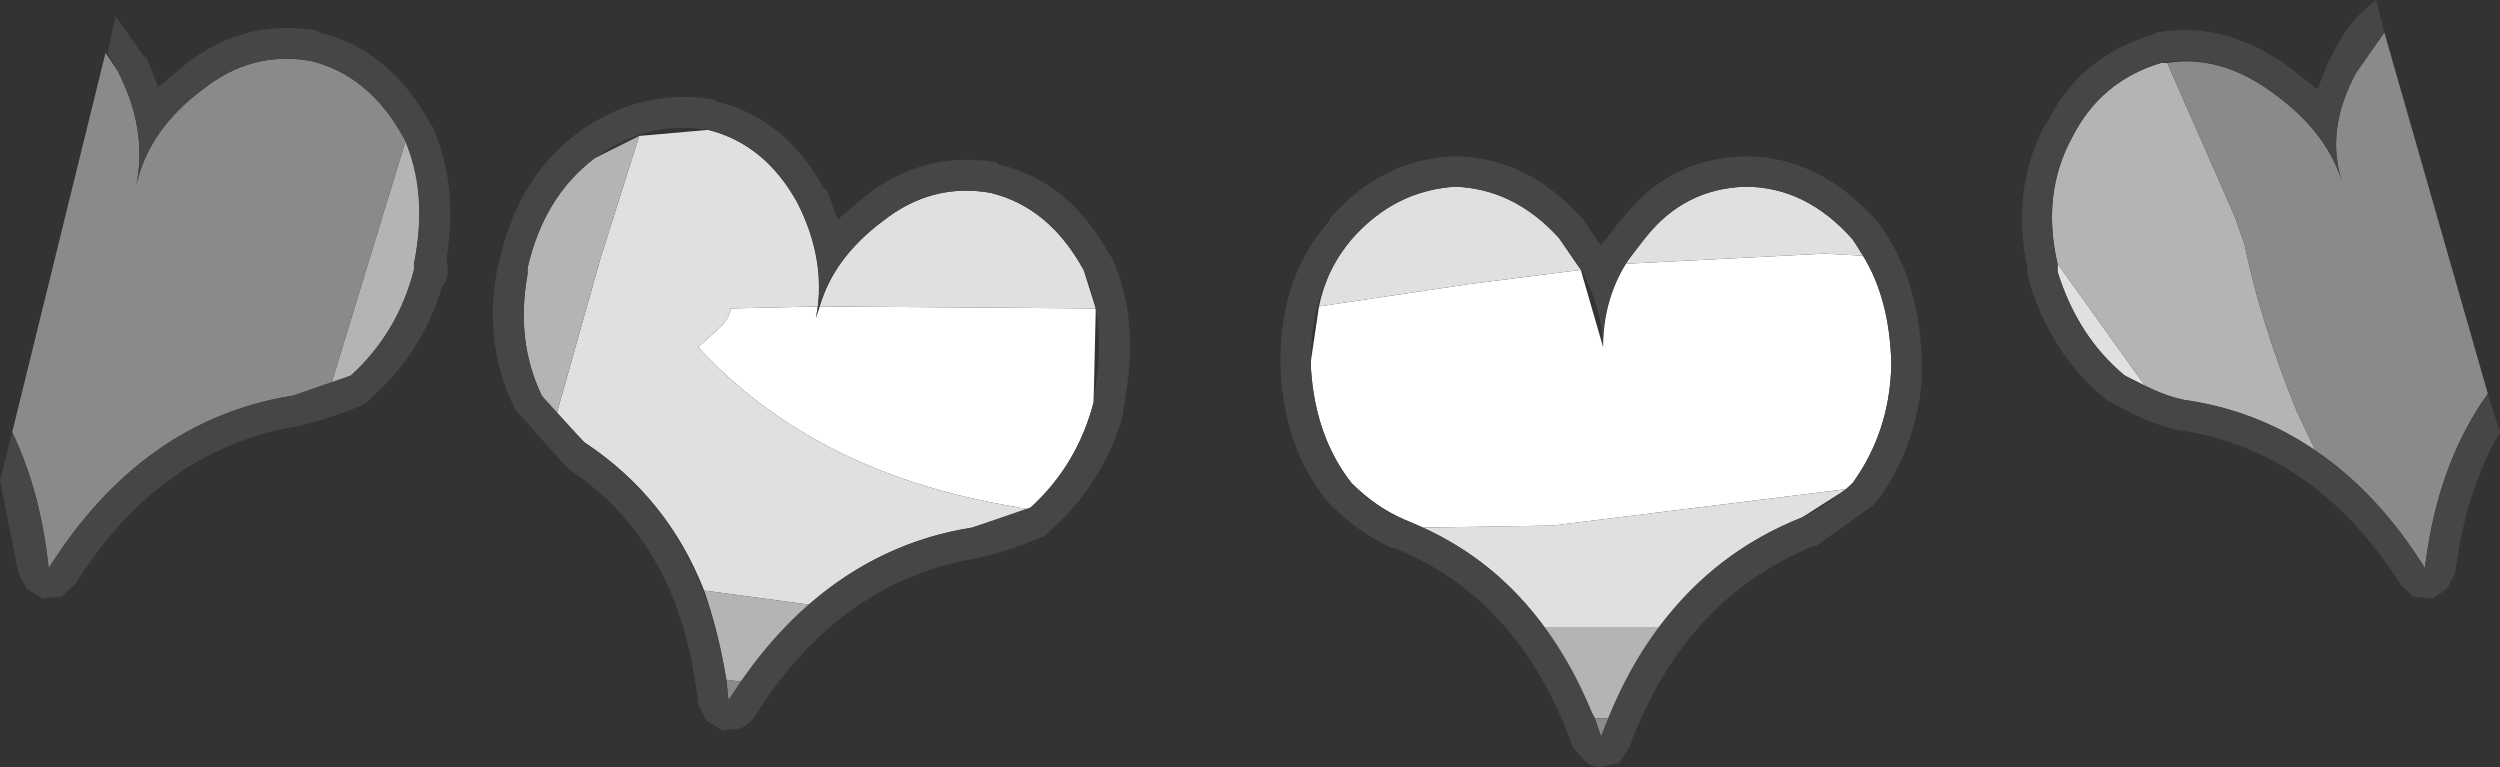 <?xml version="1.0" encoding="UTF-8" standalone="no"?>
<svg xmlns:ffdec="https://www.free-decompiler.com/flash" xmlns:xlink="http://www.w3.org/1999/xlink" ffdec:objectType="shape" height="18.9px" width="61.6px" xmlns="http://www.w3.org/2000/svg">
  <rect width="100%" height="100%" fill="#333333" stroke="none"/>
  <g transform="matrix(1.0, 0.0, 0.0, 1.0, 26.65, 23.25)">
    <path d="M19.25 -16.95 Q19.9 -15.9 19.95 -14.35 L19.95 -14.2 Q19.9 -12.6 19.0 -11.35 L18.85 -11.2 11.6 -10.3 8.4 -10.25 7.95 -10.45 Q7.25 -10.75 6.65 -11.35 5.75 -12.5 5.65 -14.2 L5.65 -14.35 5.85 -15.7 9.55 -16.25 12.3 -16.6 12.85 -14.7 Q12.85 -15.8 13.4 -16.75 L18.3 -17.0 19.25 -16.95 M0.35 -15.65 L0.3 -13.5 0.3 -13.35 Q-0.1 -11.8 -1.25 -10.75 L-1.3 -10.7 -1.85 -10.8 Q-6.65 -11.65 -9.45 -14.7 L-9.05 -15.05 Q-8.65 -15.4 -8.65 -15.65 L-6.5 -15.7 -6.55 -15.4 -6.45 -15.7 0.35 -15.65" fill="#ffffff" fill-rule="evenodd" stroke="none"/>
    <path d="M13.4 -16.75 L13.9 -17.4 Q14.85 -18.6 16.35 -18.65 17.85 -18.65 19.0 -17.35 L19.25 -16.95 18.3 -17.0 13.4 -16.75 M18.85 -11.2 L17.75 -10.5 Q15.6 -9.65 14.25 -7.8 L11.4 -7.8 Q10.2 -9.45 8.4 -10.25 L11.6 -10.3 18.85 -11.2 M5.85 -15.7 Q6.05 -16.65 6.65 -17.35 7.7 -18.55 9.2 -18.65 10.65 -18.6 11.75 -17.4 L12.3 -16.6 9.55 -16.25 5.85 -15.7 M-1.3 -10.7 L-2.7 -10.25 Q-4.95 -9.9 -6.7 -8.35 L-9.3 -8.7 Q-10.2 -11.0 -12.25 -12.35 L-12.95 -13.0 -11.85 -16.9 -10.9 -19.9 -9.2 -20.05 Q-7.8 -19.7 -7.0 -18.25 -6.35 -16.95 -6.5 -15.7 L-8.65 -15.65 Q-8.65 -15.4 -9.05 -15.05 L-9.45 -14.7 Q-6.65 -11.65 -1.85 -10.8 L-1.3 -10.7 M-6.45 -15.7 Q-6.1 -16.9 -4.9 -17.8 -3.7 -18.75 -2.25 -18.5 -0.8 -18.15 0.05 -16.6 L0.35 -15.65 -6.45 -15.7 M26.2 -13.75 L25.7 -14.0 Q24.55 -14.95 24.05 -16.55 L24.05 -16.7 24.05 -16.75 26.2 -13.75" fill="#e0e0e0" fill-rule="evenodd" stroke="none"/>
    <path d="M14.25 -7.8 Q13.5 -6.85 13.0 -5.55 L12.65 -5.55 11.4 -7.8 14.25 -7.8 M-6.7 -8.35 L-8.35 -6.45 -8.75 -6.5 Q-8.95 -7.7 -9.3 -8.7 L-6.7 -8.35 M-12.95 -13.0 L-13.3 -13.5 Q-13.95 -14.85 -13.65 -16.5 L-13.65 -16.65 Q-13.25 -18.4 -12.0 -19.35 L-10.9 -19.9 -11.85 -16.9 -12.95 -13.0 M30.4 -12.15 Q28.95 -13.15 27.15 -13.4 26.7 -13.5 26.2 -13.75 L24.05 -16.75 Q23.65 -18.5 24.4 -19.85 25.1 -21.25 26.6 -21.7 L26.75 -21.7 28.4 -17.95 28.65 -17.25 Q29.05 -15.3 29.95 -13.1 L30.4 -12.15 M-16.65 -19.8 Q-16.1 -18.45 -16.45 -16.75 L-16.45 -16.6 Q-16.85 -15.05 -18.0 -14.0 L-18.5 -13.75 -16.65 -19.8" fill="#b4b4b4" fill-rule="evenodd" stroke="none"/>
    <path d="M13.0 -5.55 L12.8 -5.1 12.65 -5.55 13.0 -5.55 M-8.35 -6.45 L-8.7 -6.0 -8.75 -6.5 -8.35 -6.45 M26.75 -21.7 Q28.05 -21.9 29.3 -21.0 30.65 -20.05 31.05 -18.8 30.65 -20.05 31.4 -21.45 L32.1 -22.45 34.65 -13.55 Q33.4 -11.8 33.1 -9.25 31.95 -11.1 30.4 -12.15 L29.95 -13.1 Q29.05 -15.3 28.65 -17.25 L28.4 -17.95 26.75 -21.7 M-18.5 -13.75 L-19.45 -13.5 Q-23.15 -12.9 -25.45 -9.25 -25.65 -11.15 -26.35 -12.6 L-24.05 -21.95 -23.75 -21.5 Q-23.0 -20.05 -23.3 -18.65 -23.0 -20.05 -21.65 -21.05 -20.45 -22.0 -19.0 -21.75 -17.55 -21.4 -16.7 -19.85 L-16.65 -19.8 -18.5 -13.75" fill="#8a8a8a" fill-rule="evenodd" stroke="none"/>
    <path d="M0.3 -13.35 L0.3 -13.5 Q0.65 -15.25 0.05 -16.6 -0.8 -18.15 -2.25 -18.5 -3.7 -18.75 -4.9 -17.8 -6.25 -16.8 -6.55 -15.4 -6.25 -16.8 -7.0 -18.25 -7.8 -19.7 -9.2 -20.05 -10.7 -20.3 -12.0 -19.35 -13.25 -18.4 -13.65 -16.65 L-13.65 -16.5 Q-13.95 -14.85 -13.3 -13.5 L-12.25 -12.35 Q-9.15 -10.3 -8.7 -6.0 -6.4 -9.65 -2.7 -10.25 L-1.25 -10.75 Q-0.1 -11.8 0.3 -13.35 M0.7 -16.95 L0.75 -16.9 Q1.4 -15.45 1.1 -13.6 L1.0 -12.95 Q0.5 -11.3 -0.75 -10.2 L-0.9 -10.05 Q-1.7 -9.7 -2.55 -9.5 -5.95 -8.95 -8.05 -5.6 -8.2 -5.4 -8.4 -5.3 L-8.85 -5.25 -9.25 -5.5 -9.45 -5.9 Q-9.85 -9.85 -12.65 -11.7 L-12.7 -11.75 -13.9 -13.1 -13.95 -13.15 Q-14.75 -14.75 -14.4 -16.6 L-14.4 -16.65 -14.35 -16.8 Q-13.9 -18.85 -12.45 -19.95 -10.9 -21.1 -9.05 -20.8 L-9.0 -20.75 Q-7.3 -20.35 -6.35 -18.6 L-6.3 -18.6 -6.0 -17.85 -5.35 -18.4 Q-3.9 -19.55 -2.1 -19.25 L-2.05 -19.2 Q-0.3 -18.8 0.7 -16.95 M13.9 -17.4 Q12.8 -16.15 12.85 -14.7 12.8 -16.15 11.75 -17.4 10.65 -18.6 9.2 -18.65 7.7 -18.55 6.65 -17.35 5.65 -16.15 5.65 -14.35 L5.65 -14.2 Q5.75 -12.5 6.65 -11.35 7.25 -10.75 7.95 -10.45 11.4 -9.1 12.8 -5.1 14.25 -9.1 17.75 -10.5 18.4 -10.8 19.0 -11.35 19.9 -12.6 19.95 -14.2 L19.95 -14.35 Q19.9 -16.15 19.0 -17.35 17.85 -18.65 16.35 -18.65 14.85 -18.6 13.9 -17.4 M16.35 -19.4 Q18.15 -19.4 19.55 -17.85 L19.6 -17.8 Q20.6 -16.5 20.7 -14.5 L20.7 -13.85 Q20.55 -12.2 19.6 -10.9 L19.5 -10.8 18.1 -9.8 18.05 -9.8 Q14.85 -8.5 13.5 -4.85 L13.25 -4.45 12.8 -4.35 Q12.55 -4.35 12.4 -4.5 L12.1 -4.85 Q10.8 -8.5 7.7 -9.75 L7.65 -9.75 Q6.85 -10.1 6.15 -10.8 L6.05 -10.9 Q5.0 -12.2 4.9 -14.15 L4.9 -14.2 4.9 -14.35 Q4.9 -16.45 6.1 -17.8 L6.1 -17.85 Q7.35 -19.3 9.15 -19.4 L9.25 -19.4 Q11.0 -19.35 12.3 -17.9 L12.35 -17.85 12.8 -17.2 13.3 -17.85 13.35 -17.9 Q14.5 -19.35 16.35 -19.4 M32.1 -22.45 L31.4 -21.45 Q30.65 -20.05 31.05 -18.8 30.65 -20.05 29.3 -21.0 28.0 -21.95 26.6 -21.7 25.1 -21.25 24.4 -19.85 23.65 -18.45 24.05 -16.7 L24.05 -16.55 Q24.55 -14.95 25.7 -14.0 26.45 -13.55 27.15 -13.4 30.85 -12.85 33.1 -9.25 33.4 -11.8 34.65 -13.55 L34.95 -12.6 Q34.1 -11.15 33.85 -9.15 L33.65 -8.75 33.3 -8.5 32.8 -8.55 32.5 -8.85 Q30.4 -12.15 27.05 -12.65 L27.0 -12.65 Q26.2 -12.85 25.35 -13.35 25.25 -13.4 25.25 -13.4 23.9 -14.5 23.35 -16.3 L23.3 -16.55 23.3 -16.65 Q22.9 -18.6 23.75 -20.2 L23.75 -20.15 Q24.55 -21.85 26.4 -22.4 L26.5 -22.45 Q28.15 -22.75 29.75 -21.6 L30.45 -21.05 30.75 -21.8 30.75 -21.75 Q31.15 -22.7 31.9 -23.25 L32.1 -22.45 M-23.8 -22.85 L-23.1 -21.85 -23.05 -21.85 -22.75 -21.1 -22.1 -21.65 Q-20.65 -22.8 -18.85 -22.5 L-18.8 -22.45 Q-17.05 -22.05 -16.05 -20.2 L-16.0 -20.15 Q-15.35 -18.7 -15.65 -16.85 -15.55 -16.45 -15.75 -16.2 -16.25 -14.55 -17.5 -13.45 L-17.65 -13.3 Q-18.45 -12.95 -19.3 -12.75 -22.7 -12.2 -24.8 -8.85 L-25.15 -8.55 -25.6 -8.5 -26.0 -8.75 -26.2 -9.15 -26.65 -11.4 -26.35 -12.6 Q-25.65 -11.15 -25.45 -9.25 -23.15 -12.9 -19.45 -13.5 L-18.0 -14.0 Q-16.85 -15.05 -16.45 -16.6 L-16.45 -16.75 Q-16.1 -18.5 -16.7 -19.85 -17.55 -21.4 -19.0 -21.75 -20.45 -22.0 -21.65 -21.05 -23.0 -20.05 -23.3 -18.65 -23.0 -20.05 -23.75 -21.5 L-24.0 -21.95 -23.8 -22.85" fill="#464646" fill-rule="evenodd" stroke="none"/>
  </g>
</svg>

